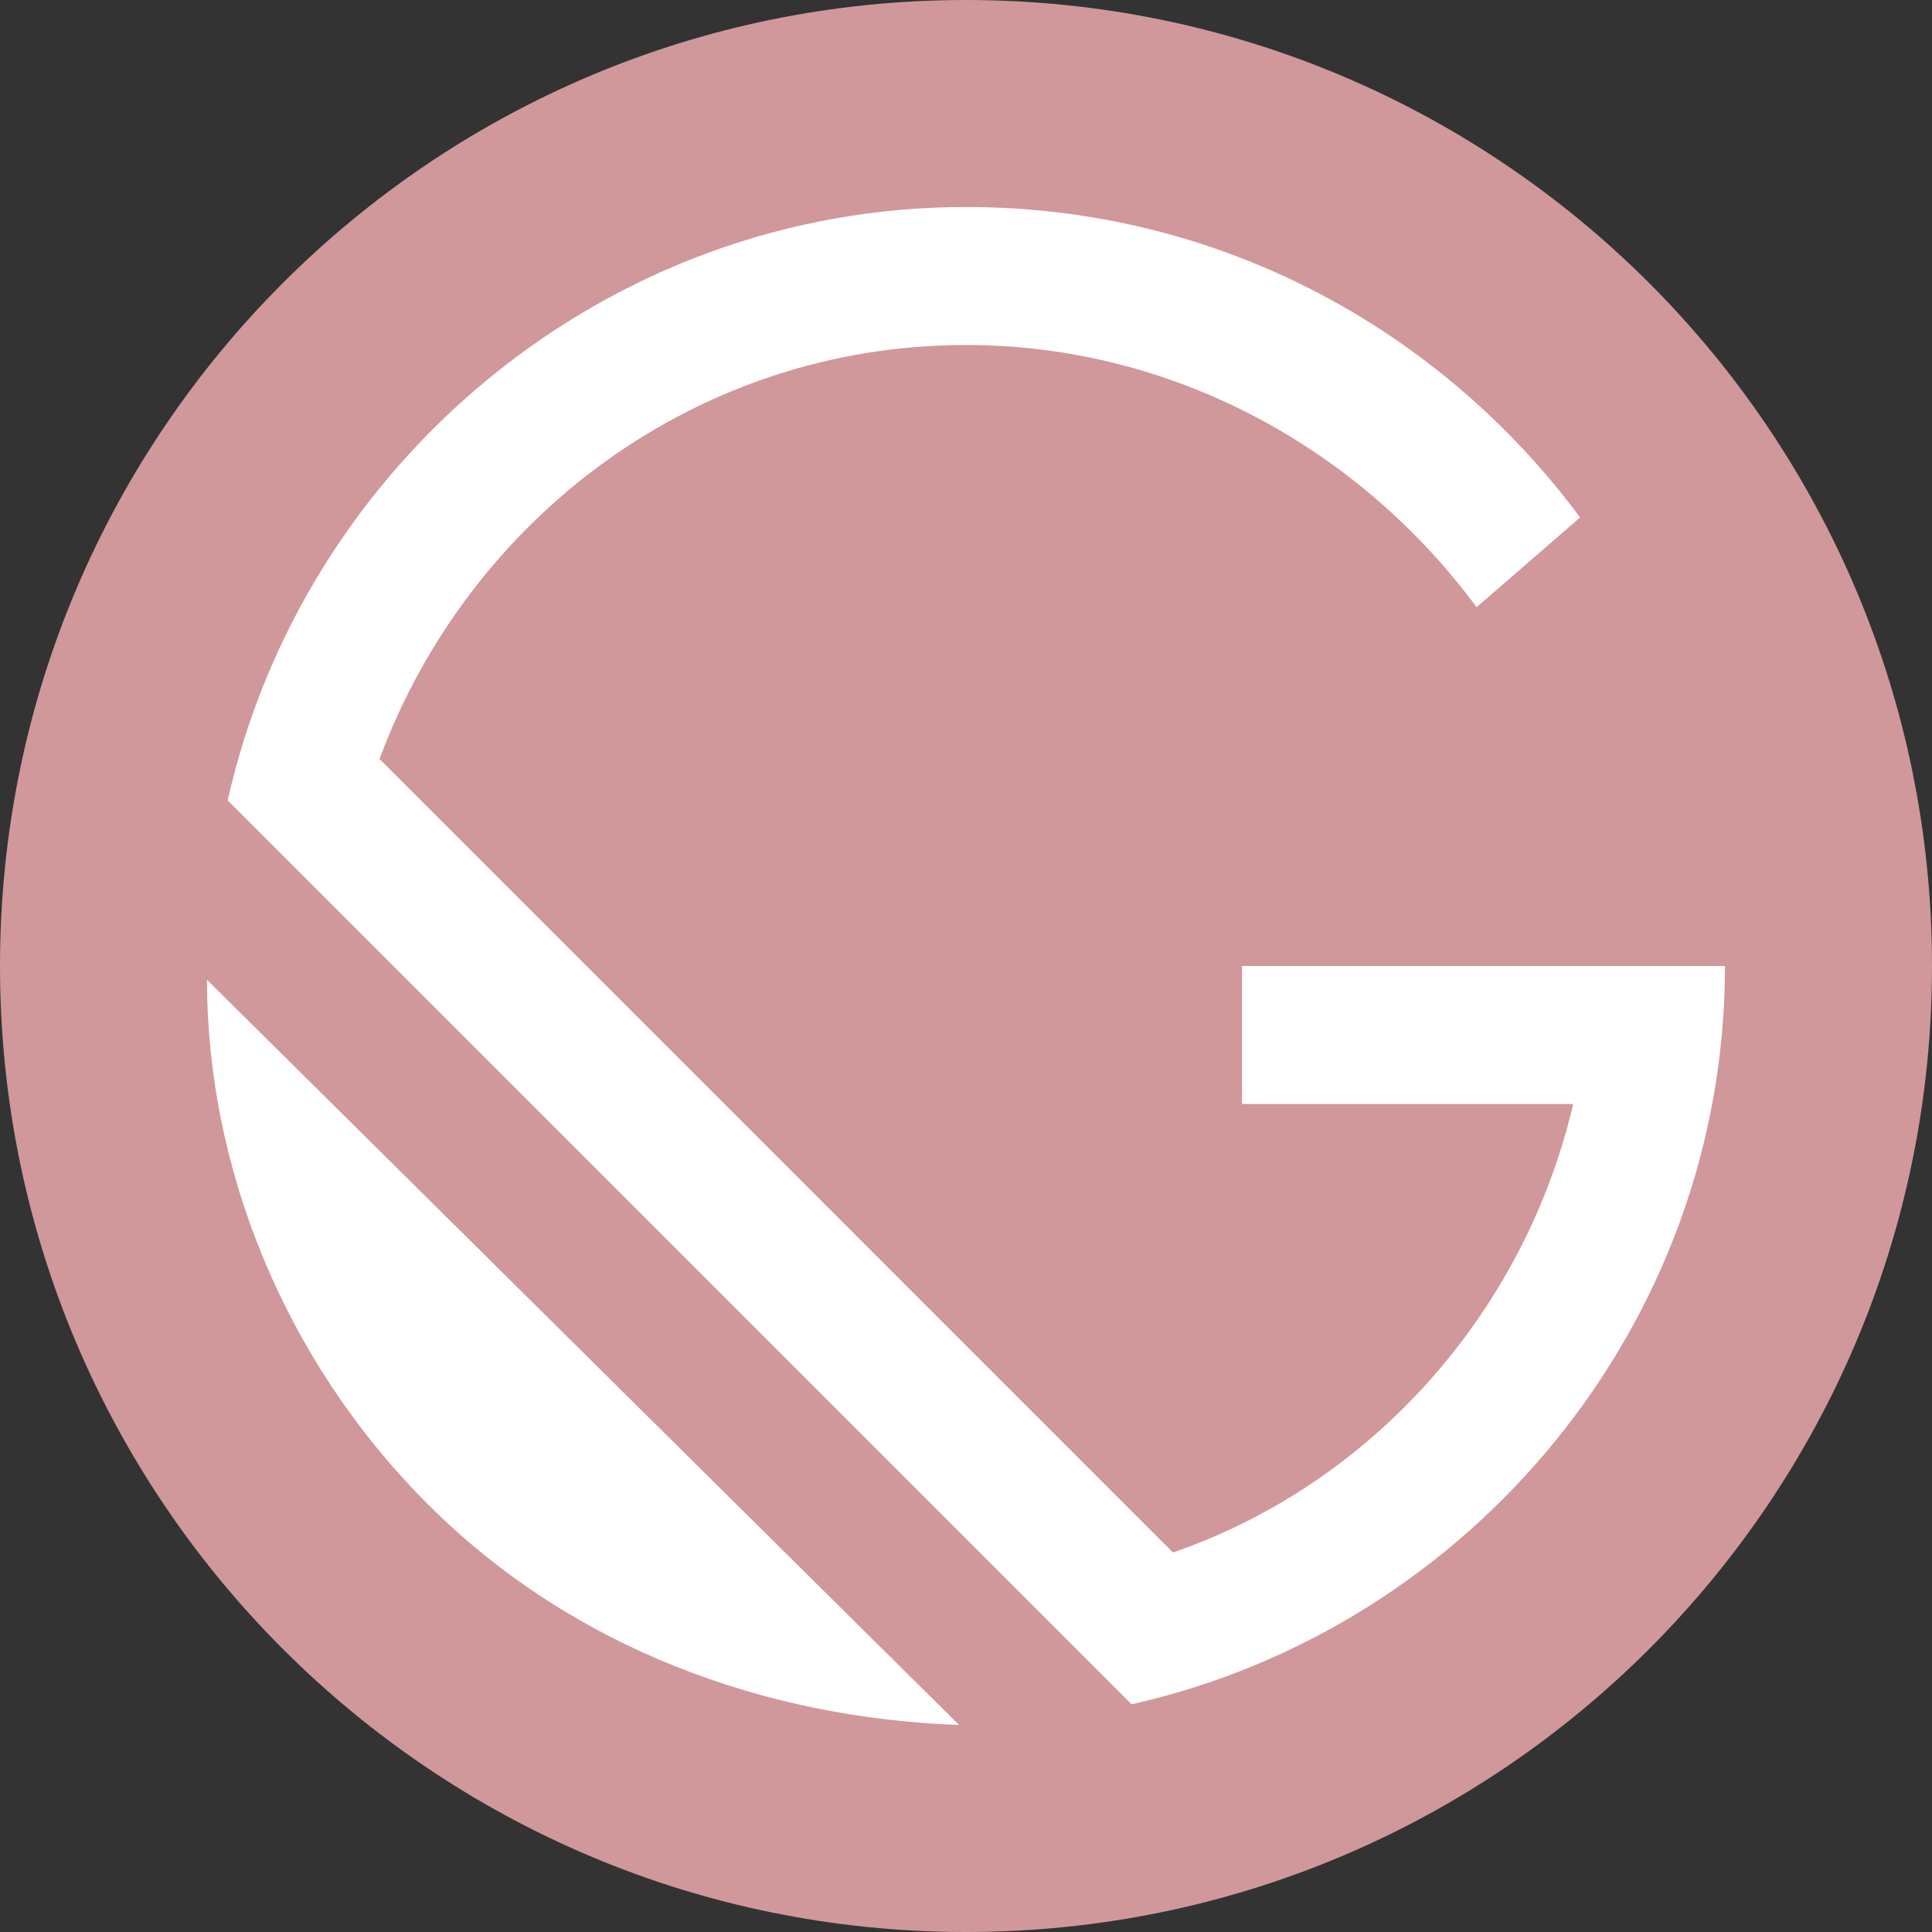 <svg width="60" height="60" viewBox="0 0 60 60" fill="none" xmlns="http://www.w3.org/2000/svg">
<rect x="0" y="0" width="60" height="60" fill="#333333" stroke="none"/>
<path d="M30 60C46.569 60 60 46.569 60 30C60 13.431 46.569 0 30 0C13.431 0 0 13.431 0 30C0 46.569 13.431 60 30 60Z" fill="#D0989B"/>
<path d="M13.286 46.714C8.786 42.214 6.428 36.214 6.428 30.428L29.786 53.571C23.786 53.357 17.786 51.214 13.286 46.714ZM35.143 52.928L7.071 24.857C9.428 14.357 18.857 6.428 30 6.428C37.928 6.428 44.786 10.286 49.071 16.071L45.857 18.857C42.214 13.928 36.428 10.714 30 10.714C21.643 10.714 14.571 16.071 11.786 23.571L36.428 48.214C42.643 46.071 47.357 40.714 48.857 34.286H38.571V30H53.571C53.571 41.143 45.643 50.571 35.143 52.928Z" fill="white"/>
</svg>
